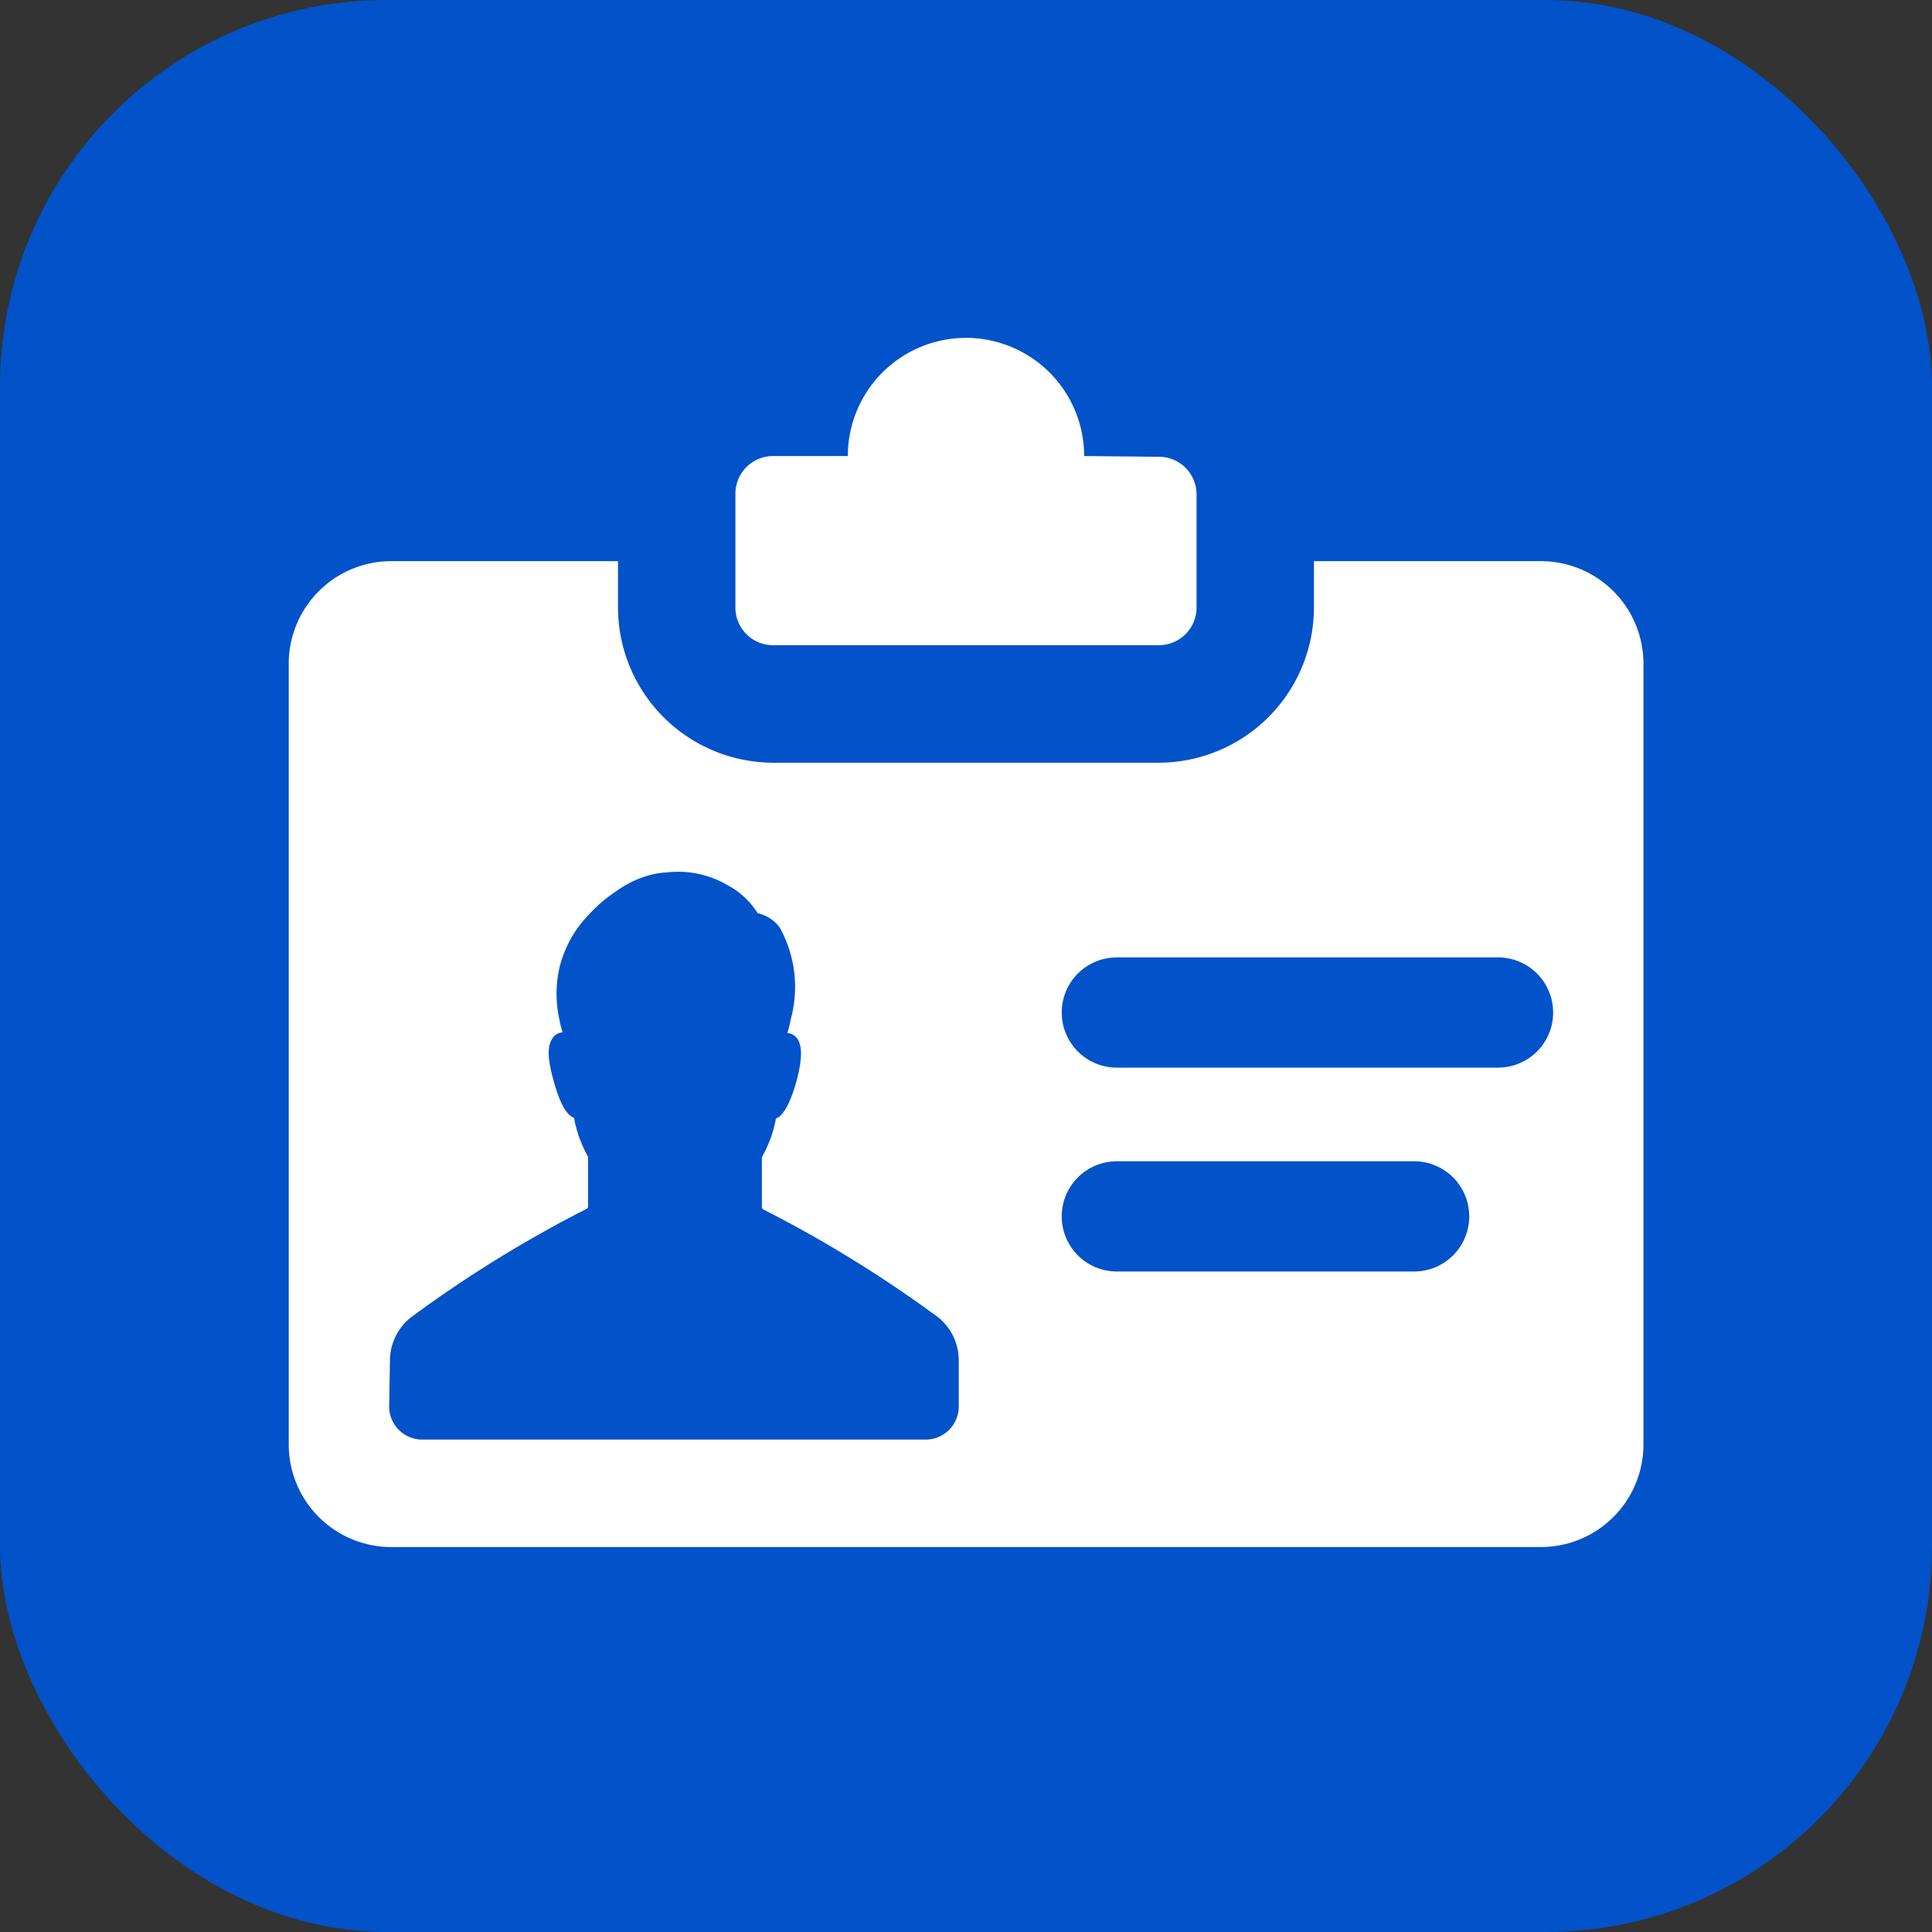 <svg xmlns="http://www.w3.org/2000/svg" width="40" height="40" viewBox="0 0 40 40">
  <rect x="0" y="0" width="40" height="40" fill="#333333" stroke="none"/>
  <g id="Group_758" data-name="Group 758" transform="translate(-60 -381.97)">
    <rect id="Rectangle_1776" data-name="Rectangle 1776" width="40" height="40" rx="8" transform="translate(60 381.97)" fill="#0252c9"/>
    <path id="Path_788" data-name="Path 788" d="M4.624,34.132h23.8a2.124,2.124,0,0,0,2.124-2.124V15.832a2.124,2.124,0,0,0-2.124-2.112H23.726v.973a3.219,3.219,0,0,1-3.216,3.2H12.533a3.219,3.219,0,0,1-3.216-3.216V13.72H4.624A2.124,2.124,0,0,0,2.5,15.832V32.008a2.124,2.124,0,0,0,2.124,2.124Zm15.02-12.208h7.893a1.141,1.141,0,0,1,0,2.282H19.645a1.141,1.141,0,0,1,0-2.282Zm0,4.221H25.8a1.141,1.141,0,0,1,0,2.282H19.645a1.141,1.141,0,0,1,0-2.282ZM4.595,30.273a1.146,1.146,0,0,1,.44-.9,25.858,25.858,0,0,1,3.638-2.246.043.043,0,0,0,.024-.039V26.051a2.573,2.573,0,0,1-.291-.807c-.156-.05-.3-.311-.43-.793s-.121-.714,0-.875a.275.275,0,0,1,.194-.1,2.273,2.273,0,0,1-.066-.264,2.459,2.459,0,0,1,0-1.071,2.368,2.368,0,0,1,.614-1.107,2.951,2.951,0,0,1,.565-.482,2.192,2.192,0,0,1,.551-.289,1.8,1.8,0,0,1,.506-.1,2.03,2.03,0,0,1,1.262.275,1.641,1.641,0,0,1,.607.571.765.765,0,0,1,.458.3,2.534,2.534,0,0,1,.222,1.914,2.225,2.225,0,0,1-.066.268.275.275,0,0,1,.194.1c.118.146.118.432,0,.875s-.274.743-.43.793a2.518,2.518,0,0,1-.291.8V27.1a.043.043,0,0,0,.024.039,25.864,25.864,0,0,1,3.639,2.247,1.144,1.144,0,0,1,.413.886v.964a.686.686,0,0,1-.7.671H5.279a.686.686,0,0,1-.7-.671ZM20.522,11.559a.779.779,0,0,1,.773.764v2.358a.779.779,0,0,1-.779.779H12.533a.779.779,0,0,1-.785-.773s0,0,0-.006V12.323a.779.779,0,0,1,.779-.779h1.548a2.446,2.446,0,0,1,4.893,0Z" transform="translate(63.478 379.868)" fill="#fff"/>
  </g>
</svg>
